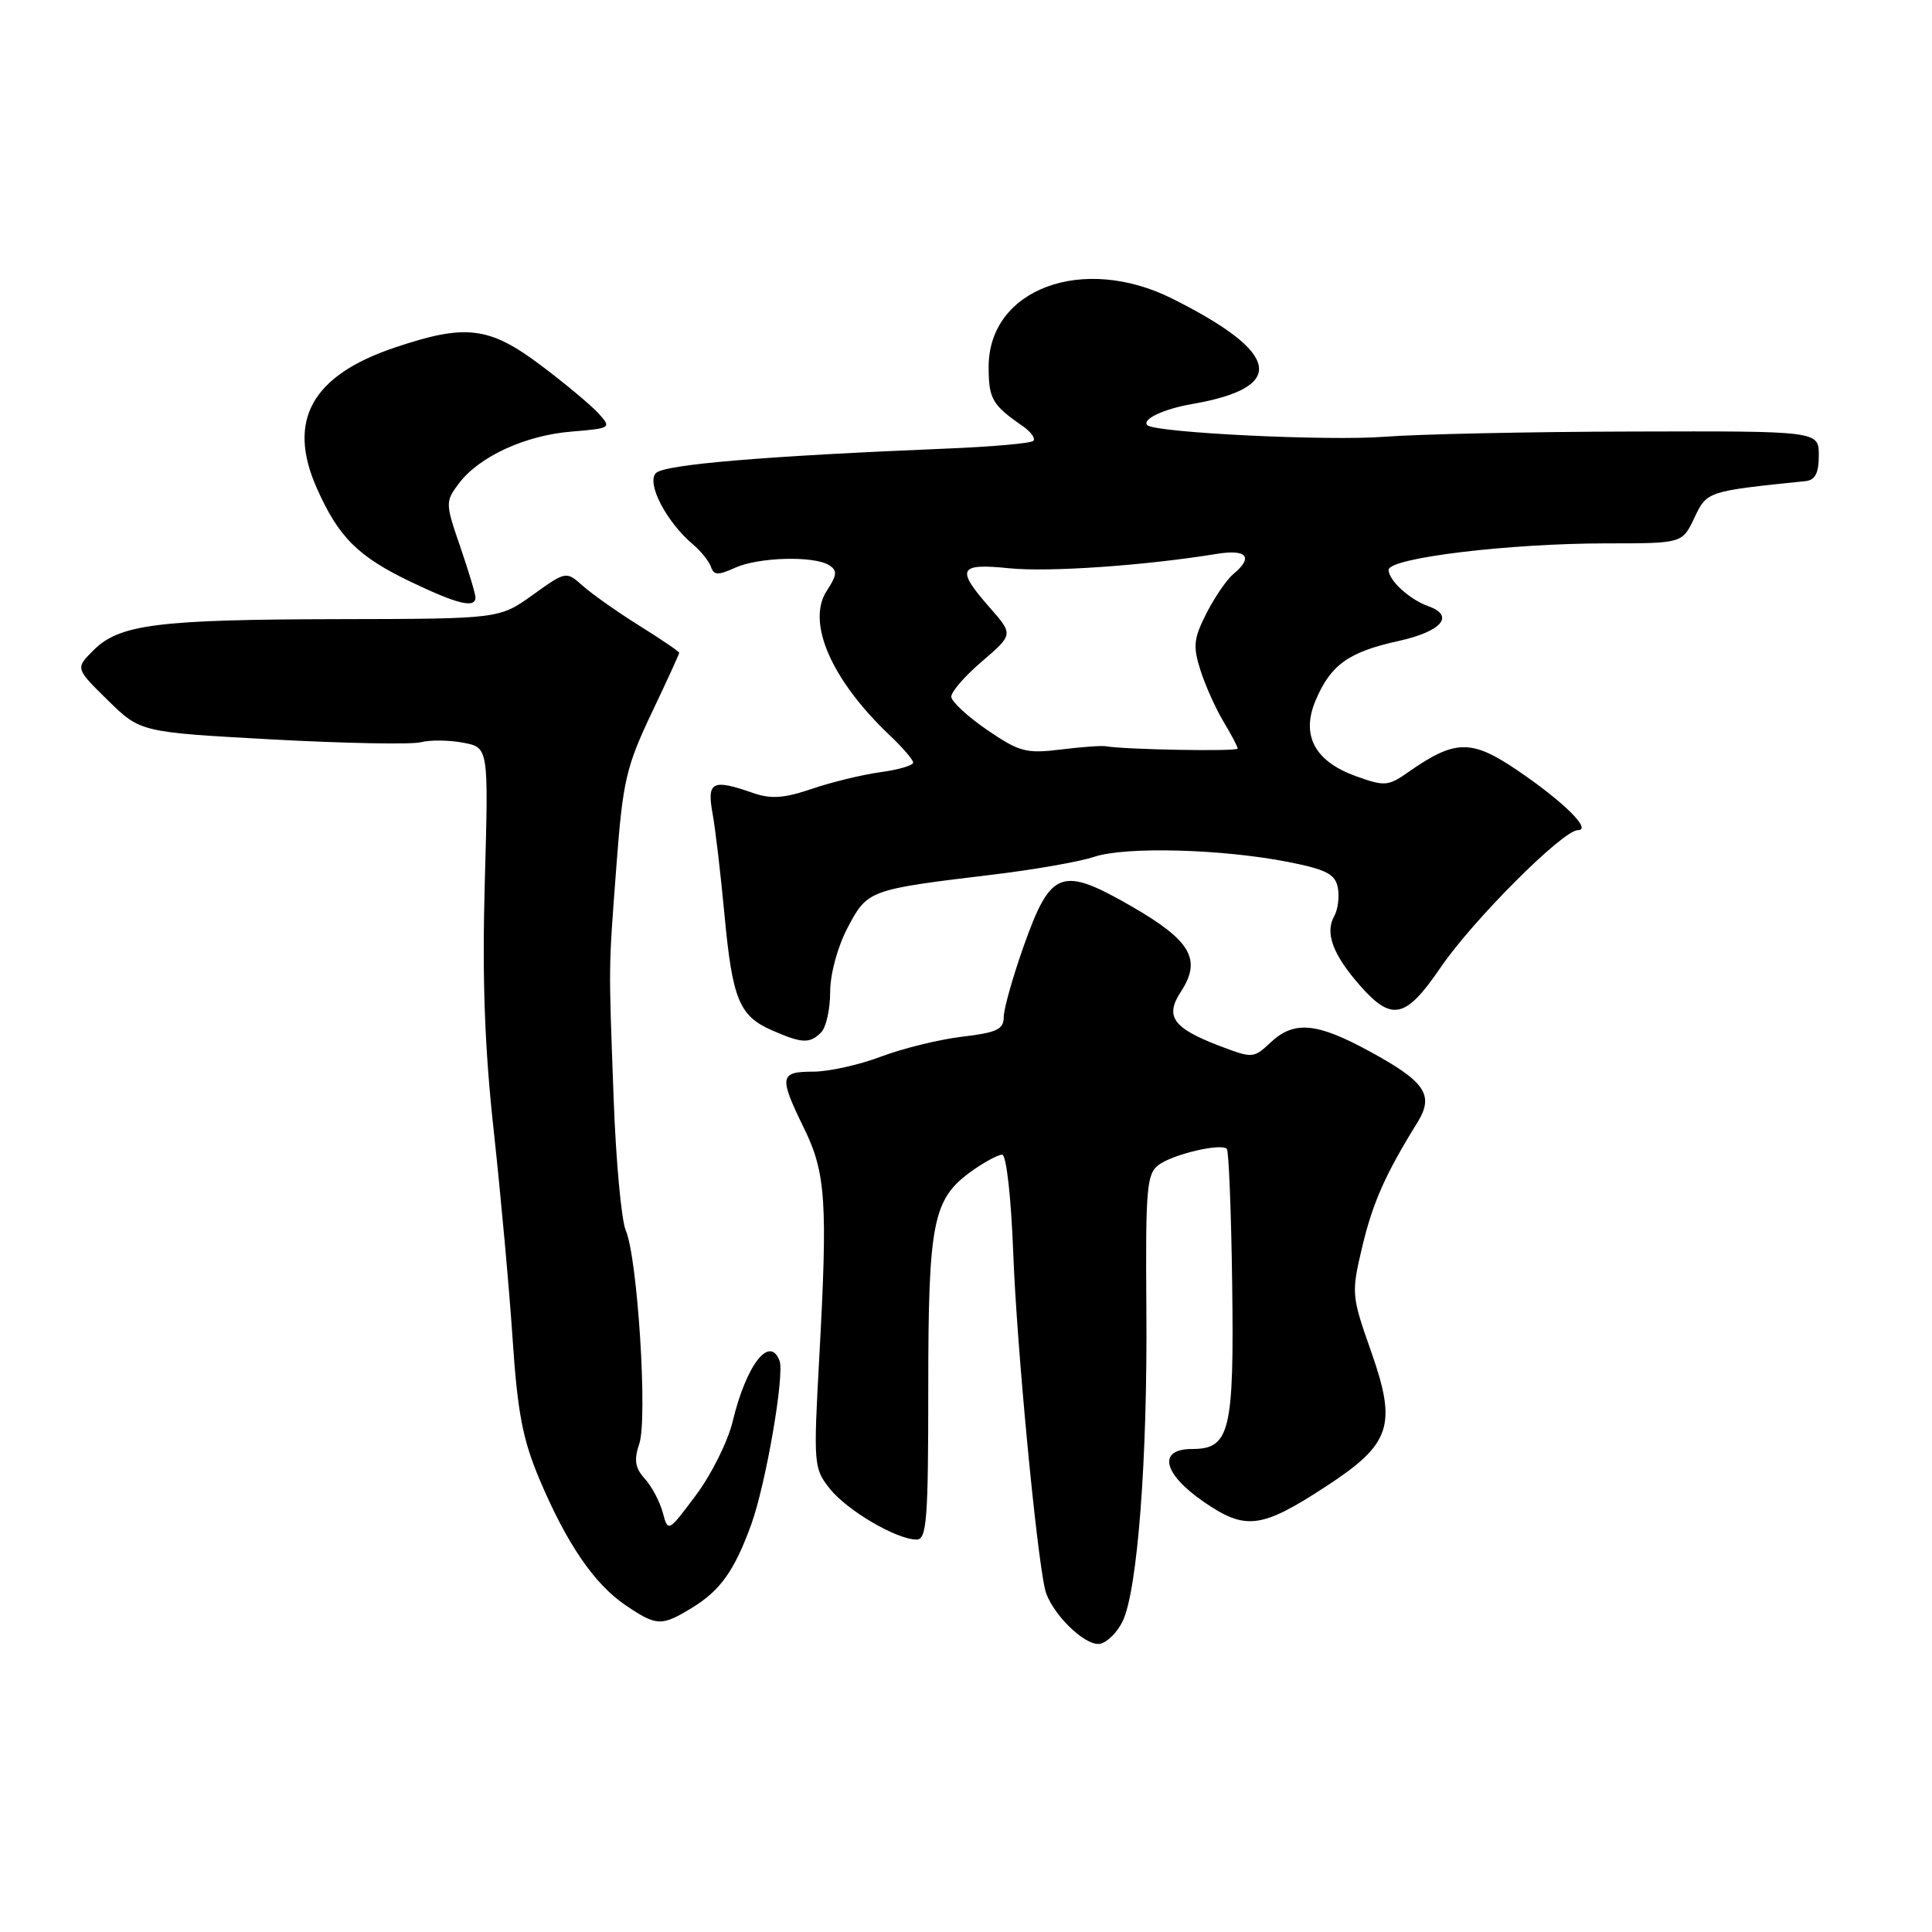 <?xml version="1.0" encoding="UTF-8" standalone="no"?>
<!DOCTYPE svg PUBLIC "-//W3C//DTD SVG 1.1//EN" "http://www.w3.org/Graphics/SVG/1.1/DTD/svg11.dtd" >
<svg xmlns="http://www.w3.org/2000/svg" xmlns:xlink="http://www.w3.org/1999/xlink" version="1.1" viewBox="0 0 256 256">
 <g >
 <path fill="currentColor"
d=" M 148.76 214.82 C 150.73 210.70 152.06 193.29 151.90 173.57 C 151.78 157.39 151.94 155.52 153.55 154.34 C 155.48 152.93 161.79 151.45 162.56 152.23 C 162.82 152.49 163.14 160.53 163.27 170.10 C 163.53 189.68 162.97 192.00 157.96 192.00 C 153.35 192.00 154.08 195.27 159.53 199.02 C 165.05 202.82 167.14 202.55 175.70 196.96 C 184.32 191.33 185.13 188.90 181.69 179.11 C 179.07 171.68 179.05 171.35 180.50 165.22 C 181.89 159.37 183.58 155.56 187.80 148.76 C 190.07 145.09 188.90 143.35 181.42 139.28 C 174.45 135.48 171.45 135.22 168.34 138.15 C 166.11 140.24 165.96 140.25 161.61 138.59 C 155.42 136.23 154.32 134.69 156.47 131.41 C 159.26 127.15 157.81 124.64 149.98 120.12 C 140.64 114.74 139.24 115.25 135.66 125.32 C 134.20 129.44 133.00 133.69 133.00 134.77 C 133.00 136.40 132.07 136.83 127.48 137.37 C 124.45 137.73 119.61 138.92 116.73 140.01 C 113.85 141.10 109.81 142.00 107.75 142.00 C 103.30 142.00 103.19 142.65 106.51 149.44 C 109.44 155.41 109.69 159.24 108.55 180.00 C 107.78 194.08 107.82 194.58 109.97 197.28 C 112.29 200.18 118.82 204.00 121.46 204.00 C 122.80 204.00 123.00 201.34 123.00 183.97 C 123.00 161.83 123.60 158.85 128.79 155.15 C 130.45 153.97 132.25 153.00 132.79 153.00 C 133.35 153.00 133.98 158.61 134.27 166.25 C 134.73 178.37 137.31 205.58 138.47 210.58 C 139.18 213.64 143.77 218.19 145.76 217.81 C 146.71 217.63 148.06 216.28 148.76 214.82 Z  M 91.70 213.04 C 95.45 210.75 97.33 208.11 99.55 201.98 C 101.49 196.60 103.99 182.13 103.29 180.30 C 101.97 176.86 98.89 180.85 97.09 188.32 C 96.46 190.97 94.27 195.37 92.23 198.10 C 88.54 203.04 88.52 203.05 87.82 200.42 C 87.43 198.97 86.36 196.95 85.44 195.94 C 84.15 194.51 83.98 193.46 84.71 191.30 C 85.83 187.95 84.48 166.65 82.92 163.05 C 82.34 161.70 81.61 153.82 81.31 145.55 C 80.64 127.07 80.61 128.98 81.70 114.43 C 82.52 103.57 82.98 101.57 86.30 94.57 C 88.34 90.29 90.00 86.66 90.00 86.50 C 90.00 86.34 87.64 84.73 84.75 82.93 C 81.86 81.12 78.49 78.75 77.25 77.65 C 75.01 75.66 75.01 75.66 70.59 78.83 C 66.17 82.00 66.17 82.00 44.84 82.04 C 20.84 82.09 15.81 82.73 12.38 86.17 C 9.98 88.56 9.98 88.56 14.29 92.79 C 18.60 97.02 18.60 97.02 36.07 97.98 C 45.68 98.50 54.54 98.67 55.76 98.35 C 56.98 98.03 59.50 98.06 61.36 98.41 C 64.74 99.04 64.74 99.04 64.24 116.77 C 63.88 129.65 64.20 138.74 65.44 150.00 C 66.37 158.53 67.49 170.90 67.93 177.50 C 68.57 187.14 69.27 190.78 71.48 196.00 C 75.08 204.54 78.77 209.93 82.92 212.72 C 87.02 215.49 87.65 215.51 91.70 213.04 Z  M 108.80 136.80 C 109.46 136.14 110.00 133.74 110.00 131.46 C 110.00 129.05 110.98 125.46 112.32 122.91 C 114.95 117.93 115.10 117.87 131.50 115.90 C 137.00 115.24 143.07 114.18 145.00 113.53 C 149.12 112.15 161.91 112.49 170.67 114.21 C 175.74 115.21 176.92 115.82 177.27 117.62 C 177.50 118.82 177.28 120.54 176.78 121.42 C 175.55 123.63 176.61 126.49 180.19 130.57 C 184.42 135.39 186.25 134.99 190.85 128.25 C 195.12 121.97 207.08 110.00 209.07 110.00 C 211.01 110.00 207.17 106.21 201.00 102.03 C 194.96 97.94 192.79 97.98 186.62 102.30 C 183.93 104.19 183.48 104.22 179.62 102.83 C 174.19 100.86 172.37 97.42 174.33 92.80 C 176.31 88.10 178.70 86.39 185.25 84.95 C 191.03 83.68 192.83 81.59 189.25 80.32 C 186.77 79.44 184.00 76.90 184.00 75.51 C 184.00 73.93 199.93 72.00 212.89 72.00 C 222.91 72.00 222.91 72.00 224.51 68.62 C 226.19 65.09 226.16 65.10 239.25 63.75 C 240.52 63.62 241.00 62.68 241.00 60.34 C 241.00 57.11 241.00 57.11 216.25 57.18 C 202.64 57.21 187.90 57.53 183.50 57.87 C 176.03 58.46 153.08 57.34 152.03 56.34 C 151.24 55.58 154.18 54.19 157.94 53.54 C 170.59 51.35 169.75 46.79 155.35 39.58 C 143.50 33.64 131.00 38.27 131.00 48.61 C 131.00 52.84 131.47 53.66 135.50 56.45 C 136.60 57.21 137.24 58.10 136.92 58.42 C 136.60 58.74 131.42 59.20 125.42 59.44 C 101.32 60.43 88.06 61.54 86.92 62.68 C 85.61 63.99 88.28 69.14 91.82 72.14 C 92.89 73.04 93.96 74.38 94.21 75.12 C 94.58 76.23 95.16 76.25 97.38 75.24 C 100.49 73.82 107.84 73.62 109.86 74.89 C 110.98 75.60 110.92 76.19 109.56 78.27 C 106.82 82.45 110.15 90.09 117.90 97.44 C 119.61 99.05 121.00 100.68 121.00 101.05 C 121.00 101.42 119.04 102.00 116.65 102.32 C 114.26 102.65 110.17 103.64 107.57 104.53 C 103.89 105.78 102.15 105.90 99.77 105.07 C 94.38 103.19 93.66 103.56 94.41 107.75 C 94.79 109.81 95.50 115.88 96.00 121.23 C 97.05 132.45 97.96 134.64 102.33 136.54 C 106.29 138.27 107.29 138.31 108.80 136.80 Z  M 63.00 79.16 C 63.00 78.69 62.09 75.66 60.98 72.43 C 59.01 66.71 59.00 66.47 60.78 64.09 C 63.45 60.52 69.54 57.70 75.70 57.19 C 80.98 56.75 81.05 56.71 79.30 54.77 C 78.31 53.69 74.88 50.82 71.66 48.40 C 64.81 43.25 61.70 42.88 52.26 46.07 C 41.31 49.77 38.01 55.71 41.96 64.64 C 44.86 71.19 47.43 73.75 54.50 77.13 C 60.66 80.08 63.00 80.63 63.00 79.16 Z  M 130.80 96.72 C 128.22 94.95 126.08 92.97 126.05 92.33 C 126.02 91.68 127.86 89.56 130.14 87.62 C 134.27 84.07 134.27 84.07 131.14 80.50 C 126.62 75.36 127.00 74.61 133.75 75.30 C 138.98 75.83 151.74 74.94 161.25 73.39 C 165.23 72.74 166.12 73.83 163.43 76.06 C 162.56 76.78 160.96 79.11 159.87 81.25 C 158.16 84.60 158.05 85.64 159.07 88.82 C 159.71 90.84 161.09 93.90 162.12 95.62 C 163.15 97.33 164.00 98.94 164.00 99.19 C 164.00 99.60 149.05 99.33 146.50 98.88 C 145.95 98.78 143.25 98.98 140.50 99.32 C 135.99 99.88 135.04 99.62 130.80 96.72 Z "/>
</g>
</svg>